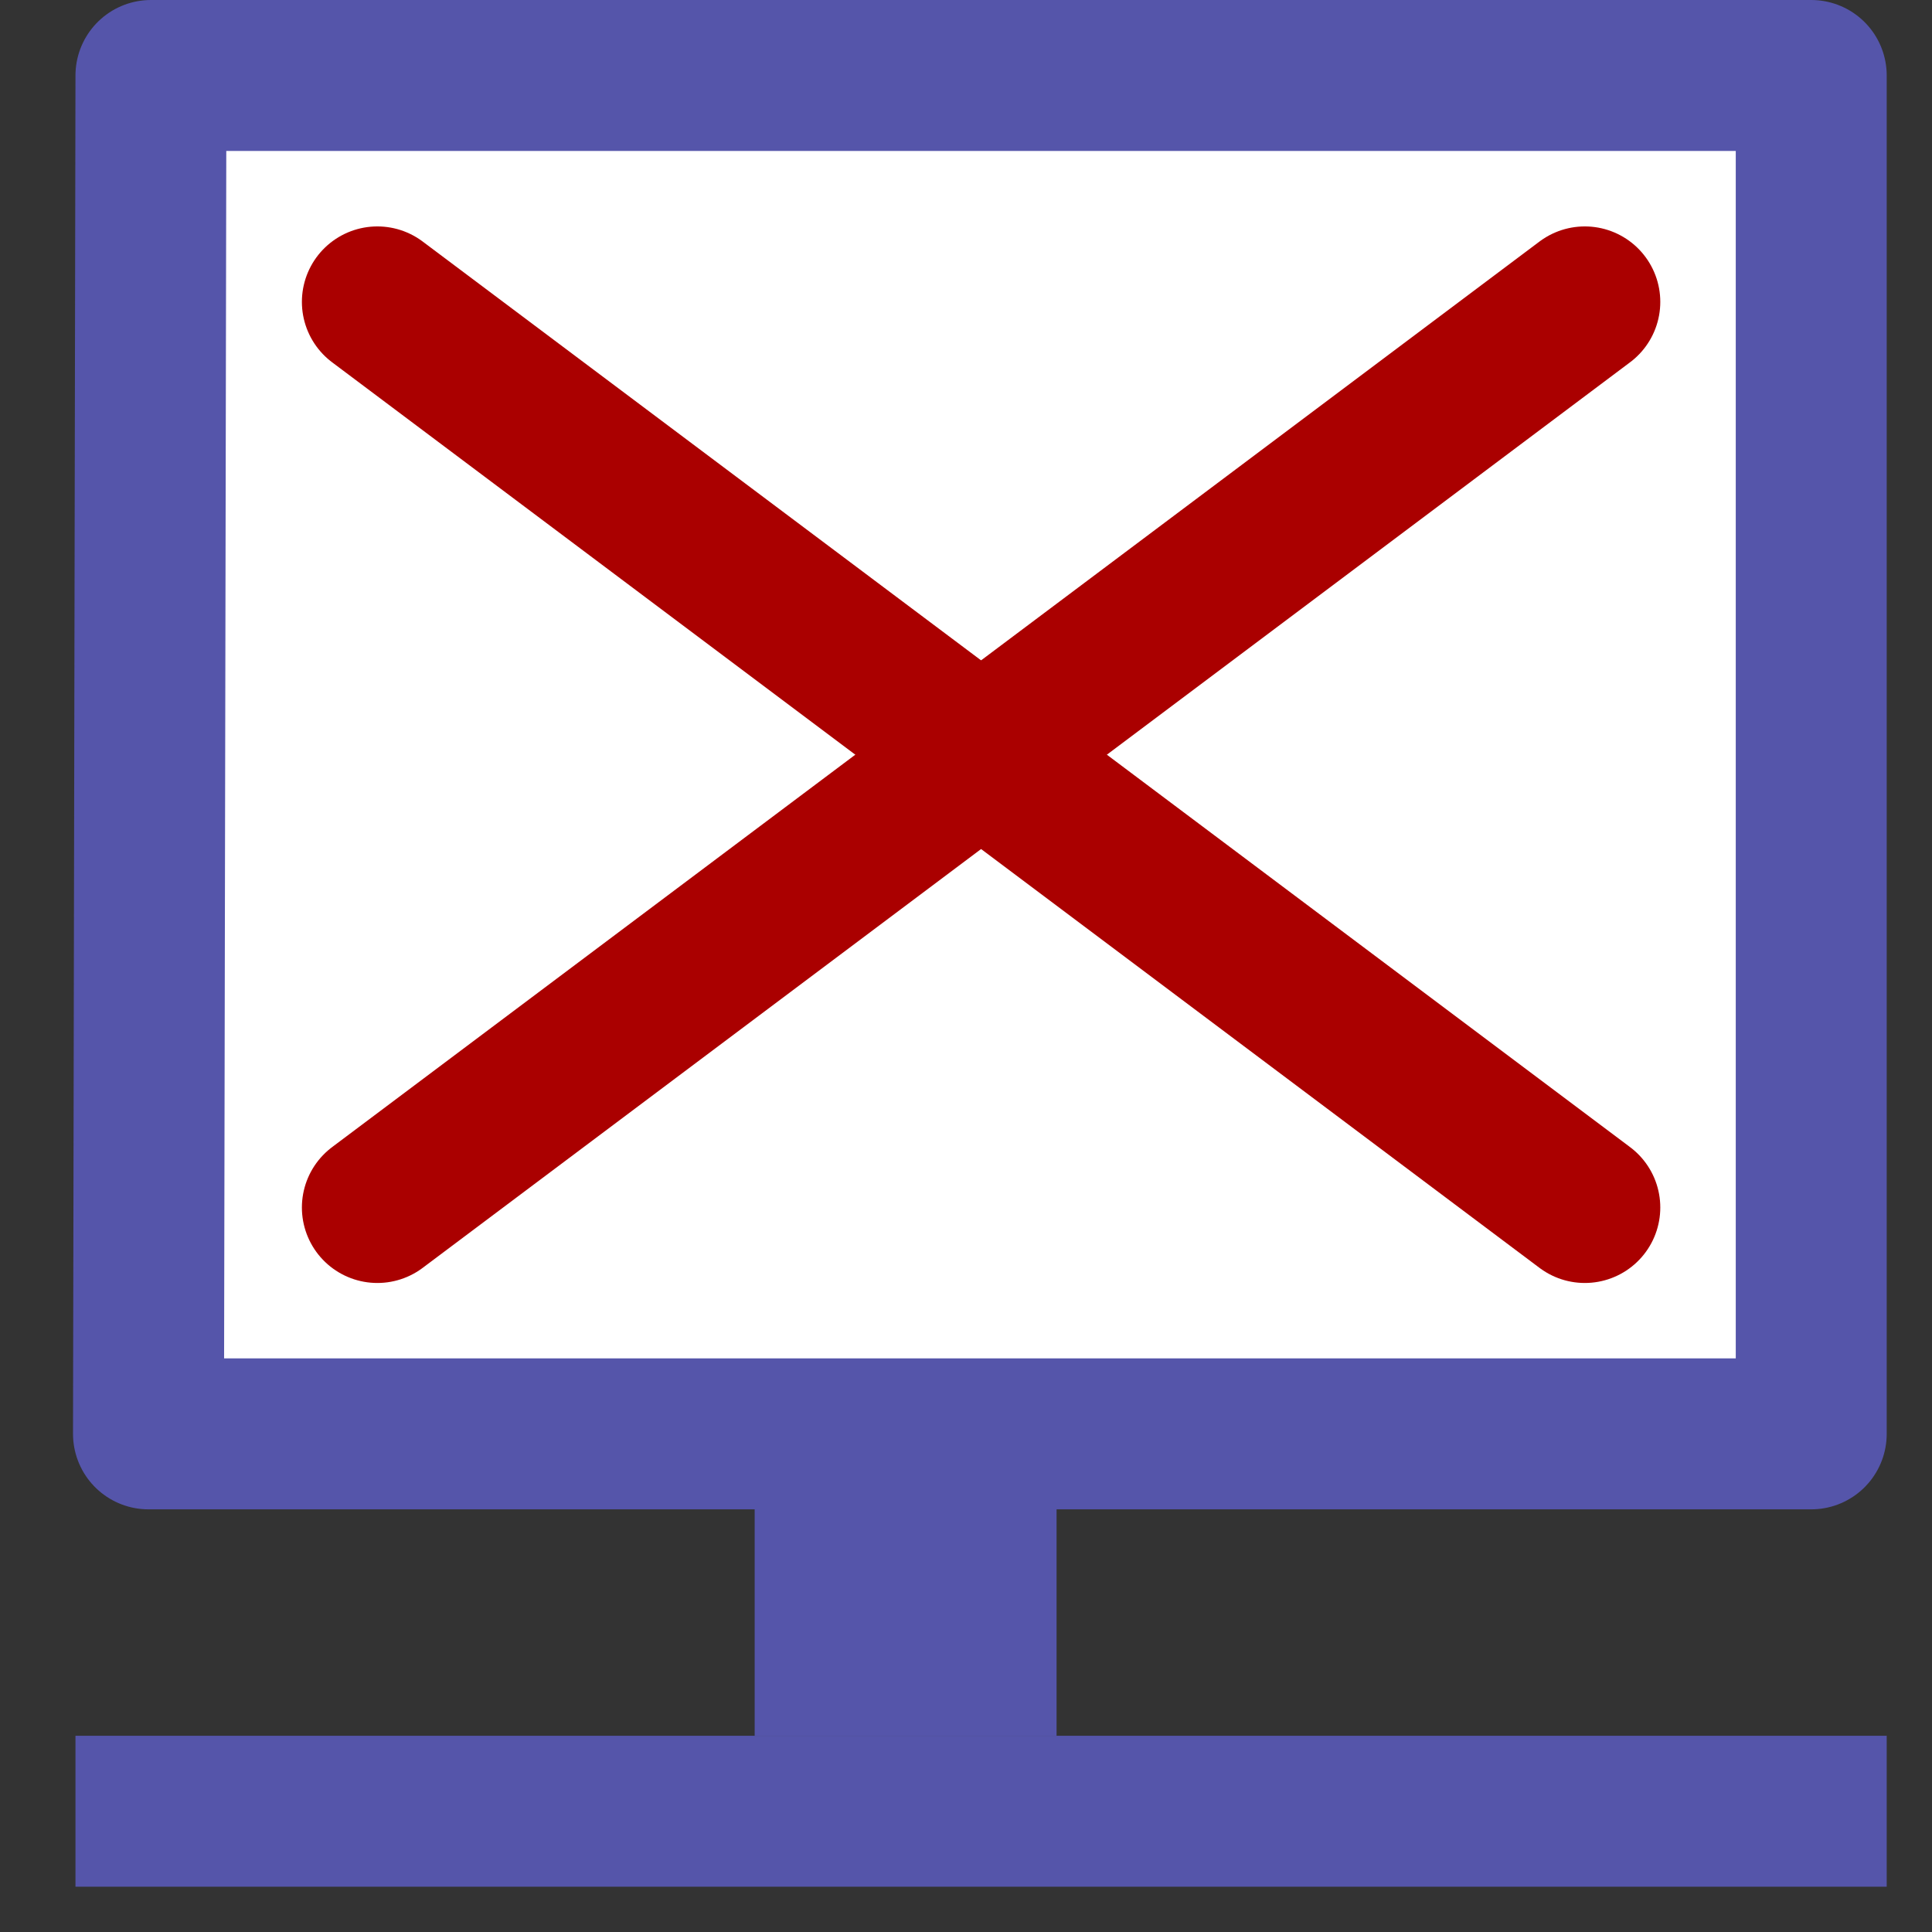 <?xml version="1.0" encoding="UTF-8" standalone="no"?>
<!-- Created with Inkscape (http://www.inkscape.org/) -->

<svg
        width="128"
        height="128"
        viewBox="0 0 33.867 33.867"
        version="1.1"
        id="svg1"
        inkscape:version="1.3 (0e150ed6c4, 2023-07-21)"
        sodipodi:docname="no_display.svg"
        xmlns:inkscape="http://www.inkscape.org/namespaces/inkscape"
        xmlns:sodipodi="http://sodipodi.sourceforge.net/DTD/sodipodi-0.dtd"
        xmlns="http://www.w3.org/2000/svg"
>
  <rect x="0" y="0" width="33.867" height="33.867" fill="#333333" stroke="none"/>
  <sodipodi:namedview
     id="namedview1"
     pagecolor="#ffffff"
     bordercolor="#000000"
     borderopacity="0.25"
     inkscape:showpageshadow="2"
     inkscape:pageopacity="0.0"
     inkscape:pagecheckerboard="0"
     inkscape:deskcolor="#d1d1d1"
     inkscape:document-units="mm"
     showgrid="true"
     inkscape:zoom="5.7941077"
     inkscape:cx="65.756458"
     inkscape:cy="66.533109"
     inkscape:window-width="1920"
     inkscape:window-height="1009"
     inkscape:window-x="-8"
     inkscape:window-y="-8"
     inkscape:window-maximized="1"
     inkscape:current-layer="layer1">
    <inkscape:grid
       id="grid1"
       units="px"
       originx="0"
       originy="0"
       spacingx="0.265"
       spacingy="0.265"
       empcolor="#0099e5"
       empopacity="0.302"
       color="#0099e5"
       opacity="0.149"
       empspacing="5"
       dotted="false"
       gridanglex="30"
       gridanglez="30"
       visible="true" />
  </sodipodi:namedview>
  <defs
     id="defs1" />
  <g
     inkscape:label="Layer 1"
     inkscape:groupmode="layer"
     id="layer1">
    <rect
       style="fill:#ffffff;stroke:none;stroke-width:2.646;stroke-linecap:round;stroke-linejoin:round;stroke-dasharray:none"
       id="rect5"
       width="29.104"
       height="23.812"
       x="2.646"
       y="1.323" />
    <path
       style="fill:#5555aa;stroke-width:0.529;stroke-linejoin:round;stroke:none;fill-opacity:1"
       d="M 1.323,33.073 V 30.427 H 33.073 v 2.646 z"
       id="path1" />
    <path
       style="fill:#5555aa;stroke:none;stroke-width:0.529;stroke-linejoin:round;fill-opacity:1"
       d="m 13.229,30.427 v -5.292 h 5.292 v 5.292 z"
       id="path2" />
    <path
       style="fill:none;stroke:#5555aa;stroke-width:2.646;stroke-linejoin:round;stroke-dasharray:none;stroke-opacity:1"
       d="M 13.229,25.135 H 2.603 L 2.646,1.323 H 31.75 V 25.135 Z"
       id="path3" />
    <path
       style="fill:none;stroke:#aa0000;stroke-width:2.646;stroke-linecap:round;stroke-linejoin:round;stroke-dasharray:none"
       d="M 6.615,5.292 27.781,21.167"
       id="path4"
       sodipodi:nodetypes="cc" />
    <path
       style="fill:none;stroke:#aa0000;stroke-width:2.646;stroke-linecap:round;stroke-linejoin:round;stroke-dasharray:none"
       d="M 27.781,5.292 6.615,21.167"
       id="path5"
       sodipodi:nodetypes="cc" />
  </g>
</svg>

